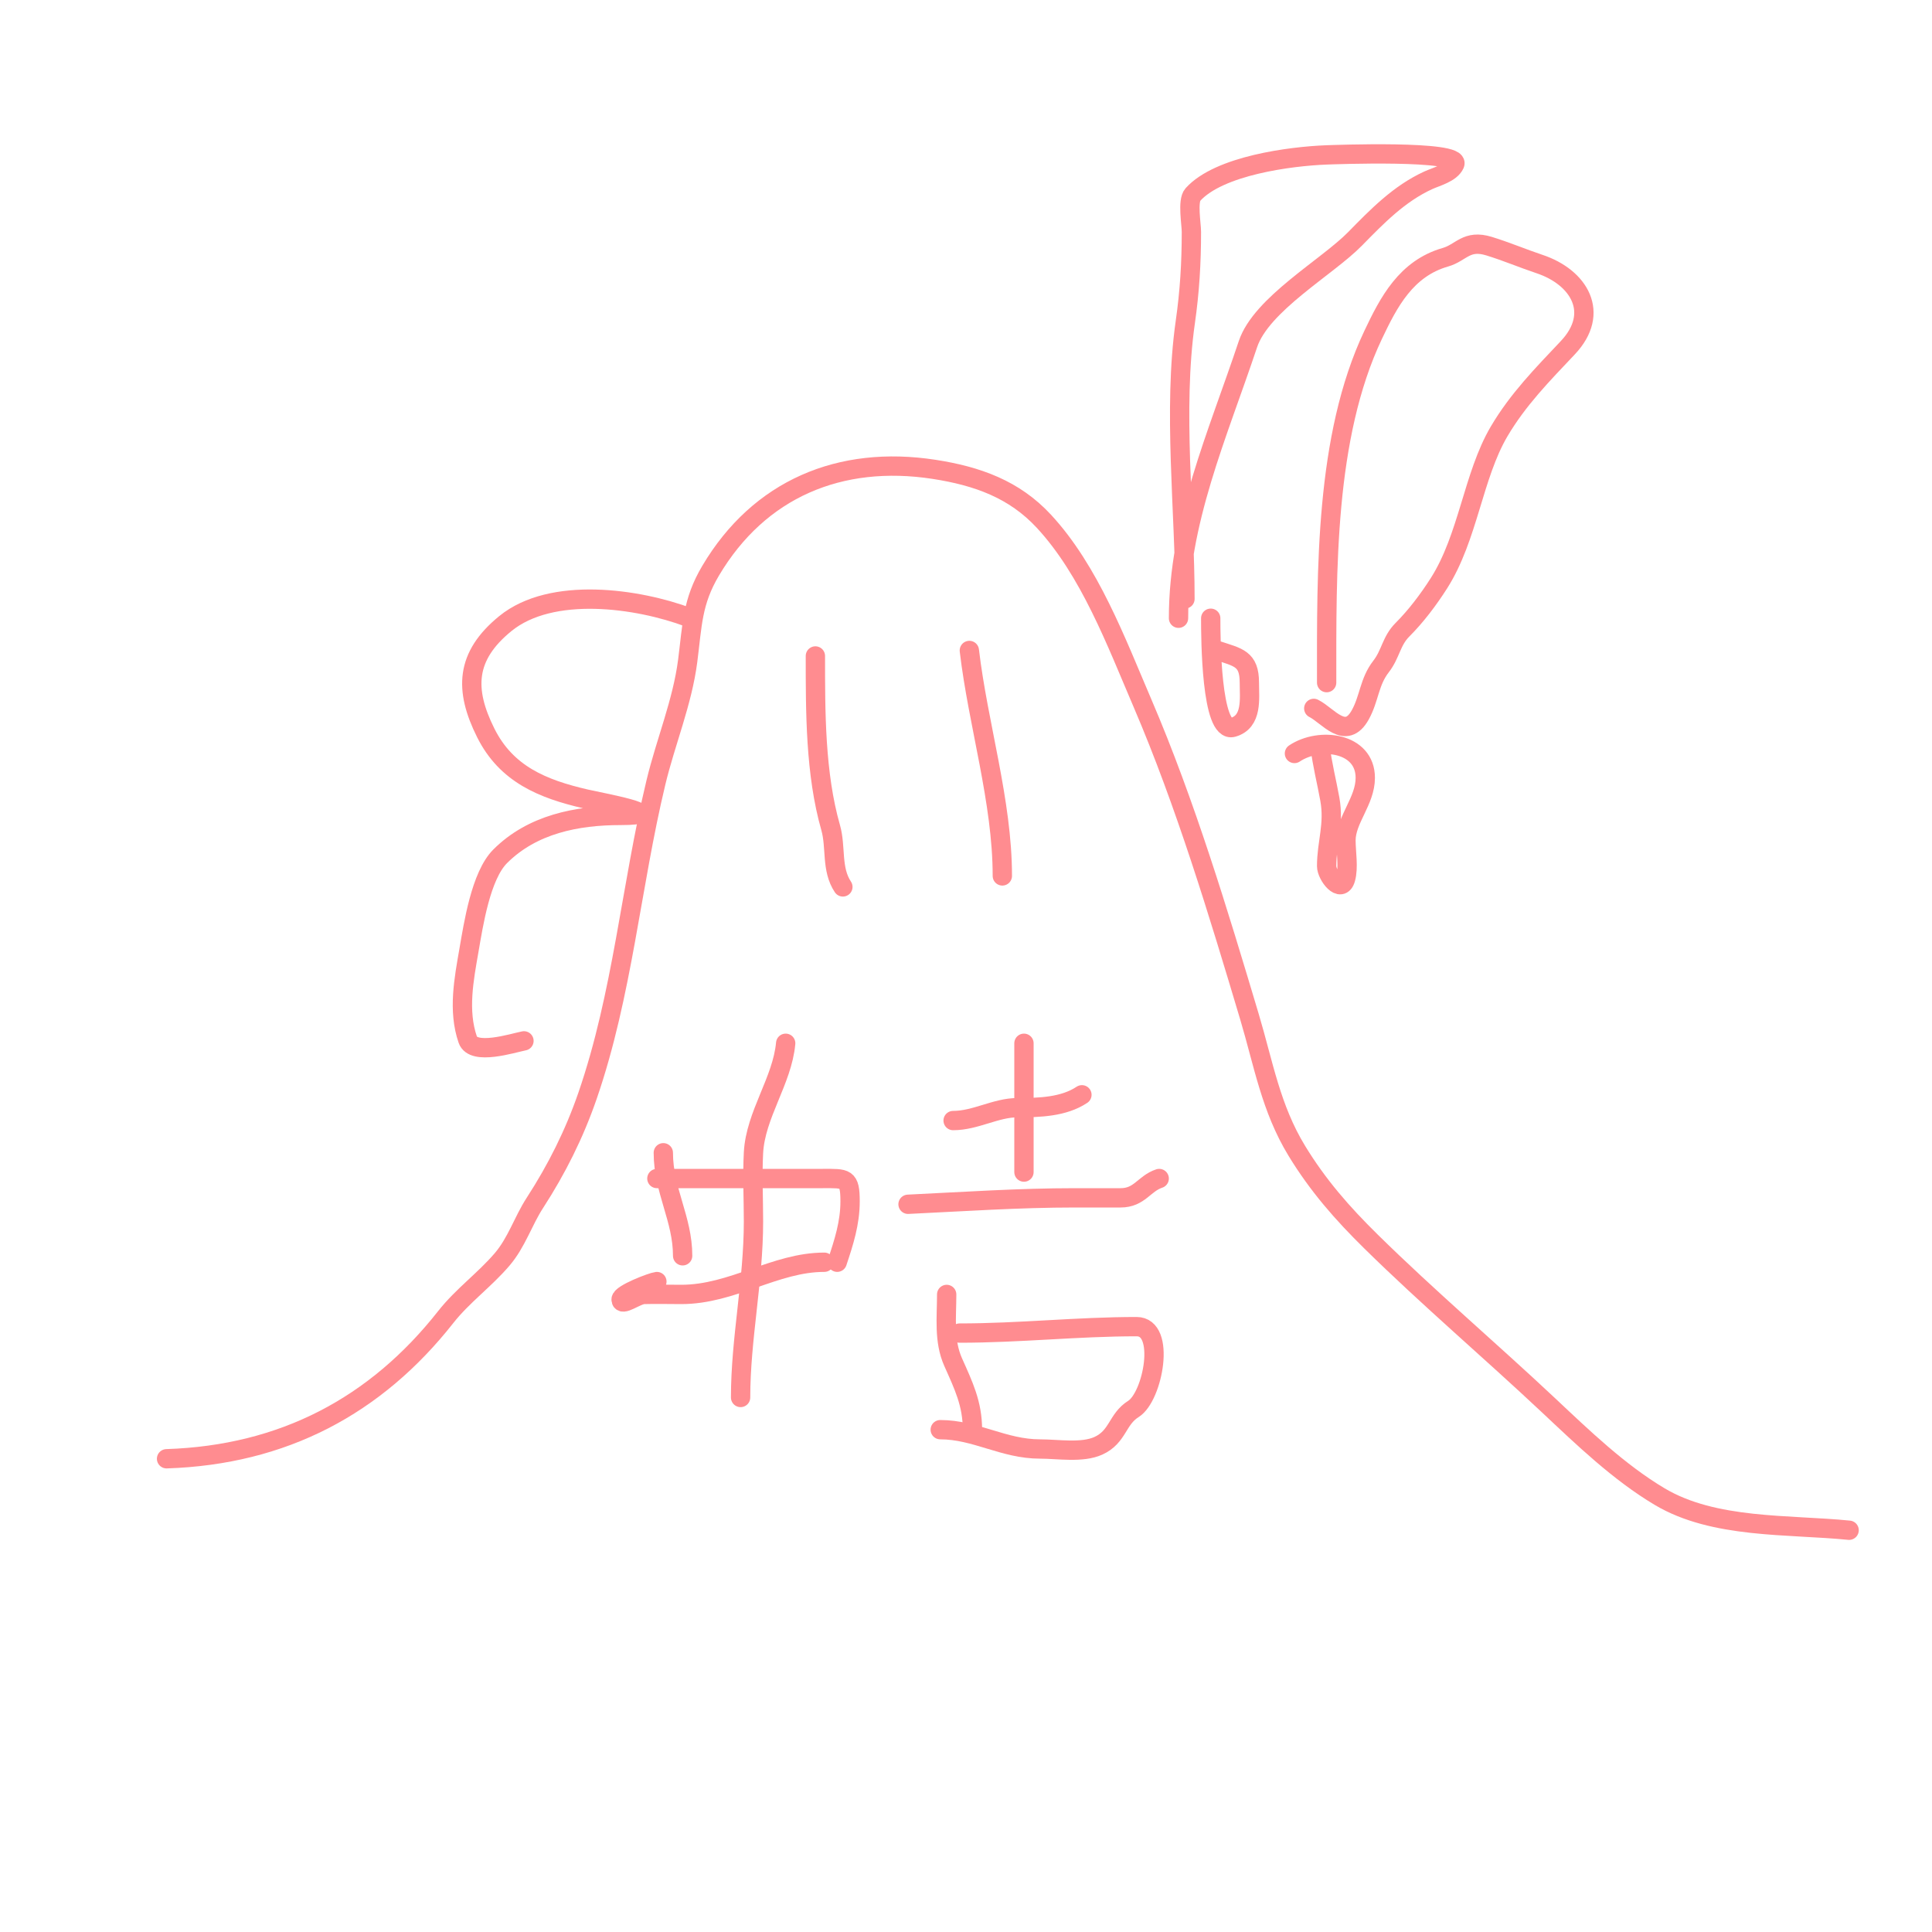 <svg width="300" height="300" viewBox="0 0 300 300" fill="none" xmlns="http://www.w3.org/2000/svg">
<path d="M25.863 226.515C43.977 225.93 58.363 218.3 69.218 204.505C71.826 201.191 75.217 198.771 77.946 195.588C80.243 192.907 81.184 189.672 83.068 186.765C86.441 181.561 89.183 176.093 91.227 170.163C96.687 154.33 97.973 137.658 101.852 121.496C103.361 115.211 105.959 109.044 106.785 102.617C107.502 97.041 107.468 93.475 110.343 88.624C117.887 75.894 130.467 70.638 145.017 72.876C151.766 73.915 157.501 75.981 162.093 80.94C169.203 88.618 173.324 99.667 177.414 109.211C184.066 124.73 189.179 141.69 194.016 157.878C196.209 165.216 197.329 172.072 201.369 178.701C204.646 184.079 208.426 188.394 212.895 192.789C221.799 201.547 231.349 209.661 240.454 218.214C245.765 223.203 251.399 228.638 257.72 232.397C266.18 237.427 277.654 236.667 287.129 237.614" stroke="#FF8C90" stroke-width="3" stroke-linecap="round"/>
<path d="M106.975 95.882C99.018 92.898 85.645 90.982 78.467 96.831C72.256 101.891 72.078 107.104 75.432 113.812C78.633 120.214 84.241 122.511 90.942 124.058C93.311 124.604 104.415 126.619 96.35 126.619C89.59 126.619 82.655 127.981 77.661 132.975C74.655 135.981 73.509 143.592 72.823 147.537C72.04 152.036 71.082 156.955 72.633 161.435C73.499 163.937 79.55 161.987 81.361 161.625" stroke="#FF8C90" stroke-width="3" stroke-linecap="round"/>
<path d="M126.613 101.858C126.613 110.541 126.589 120.131 128.984 128.516C129.854 131.561 129.04 134.956 130.882 137.719" stroke="#FF8C90" stroke-width="3" stroke-linecap="round"/>
<path d="M150.519 101.005C151.874 112.521 155.642 124.42 155.642 136.011" stroke="#FF8C90" stroke-width="3" stroke-linecap="round"/>
<path d="M103 179C103 184.84 106 189.254 106 195" stroke="#FF8C90" stroke-width="3" stroke-linecap="round"/>
<path d="M102 183C110.593 183 119.185 183 127.778 183C131.359 183 132 182.82 132 186.556C132 189.914 131.035 192.895 130 196" stroke="#FF8C90" stroke-width="3" stroke-linecap="round"/>
<path d="M102 199C101.22 199.087 96.444 200.919 96.444 201.778C96.444 202.991 98.787 201.035 100 201C101.922 200.945 103.854 201 105.778 201C113.78 201 120.346 196 128 196" stroke="#FF8C90" stroke-width="3" stroke-linecap="round"/>
<path d="M122 162C121.471 167.815 117.311 173.09 117 179C116.814 182.534 117 186.129 117 189.667C117 198.979 115 207.87 115 217" stroke="#FF8C90" stroke-width="3" stroke-linecap="round"/>
<path d="M148 174C151.487 174 154.612 172 158 172C161.414 172 165.176 171.883 168 170" stroke="#FF8C90" stroke-width="3" stroke-linecap="round"/>
<path d="M159 162V182" stroke="#FF8C90" stroke-width="3" stroke-linecap="round"/>
<path d="M141 187C149.705 186.585 158.188 186 166.944 186C169.296 186 171.648 186 174 186C176.976 186 177.632 183.789 180 183" stroke="#FF8C90" stroke-width="3" stroke-linecap="round"/>
<path d="M147 201C147 204.603 146.534 208.201 148 211.5C149.618 215.14 151 217.955 151 222" stroke="#FF8C90" stroke-width="3" stroke-linecap="round"/>
<path d="M149 207C158.328 207 167.289 206 176.5 206C181.117 206 179.028 216.886 176 218.778C173.444 220.375 173.624 223.105 170.556 224.5C168.029 225.649 164.278 225 161.5 225C155.826 225 151.491 222 146 222" stroke="#FF8C90" stroke-width="3" stroke-linecap="round"/>
<path d="M188 96C188 99.022 188.054 113.913 191.444 112.944C194.512 112.068 194 108.473 194 106C194 102.247 192.243 102.081 189 101" stroke="#FF8C90" stroke-width="3" stroke-linecap="round"/>
<path d="M184 93C184 79.356 182.105 63.656 184.056 50C184.729 45.283 185 40.864 185 36C185 34.801 184.355 31.186 185.222 30.222C189.3 25.691 200.428 24.268 205.944 24.055C207.036 24.014 226.886 23.257 225.889 25.5C225.277 26.877 223.005 27.437 221.778 28C217.231 30.084 213.847 33.588 210.389 37.111C206.091 41.49 195.847 47.237 193.778 53.444C189.056 67.61 183 81.016 183 96" stroke="#FF8C90" stroke-width="3" stroke-linecap="round"/>
<path d="M205 116C205.285 118.561 206.028 121.468 206.5 124.111C207.205 128.059 206 130.817 206 134.5C206 135.914 208.245 138.894 208.944 136.444C209.436 134.725 209 132.289 209 130.5C209 127.238 212 124.376 212 120.778C212 115.298 204.949 114.367 201 117" stroke="#FF8C90" stroke-width="3" stroke-linecap="round"/>
<path d="M206 106C206 88.69 205.704 67.873 213.222 52C215.625 46.927 218.335 41.69 224.444 39.944C226.908 39.241 227.705 37.14 231.222 38.222C233.951 39.062 236.484 40.143 239.056 41C245.177 43.04 248.572 48.571 243.444 54C239.514 58.162 235.691 62.048 232.778 67C228.736 73.871 227.982 83.425 223.444 90.556C221.835 93.085 219.881 95.675 217.778 97.778C216.015 99.54 215.966 101.544 214.444 103.5C212.596 105.877 212.637 108.453 211.222 111C208.945 115.098 206.22 111.11 204 110" stroke="#FF8C90" stroke-width="3" stroke-linecap="round"/>
</svg>
